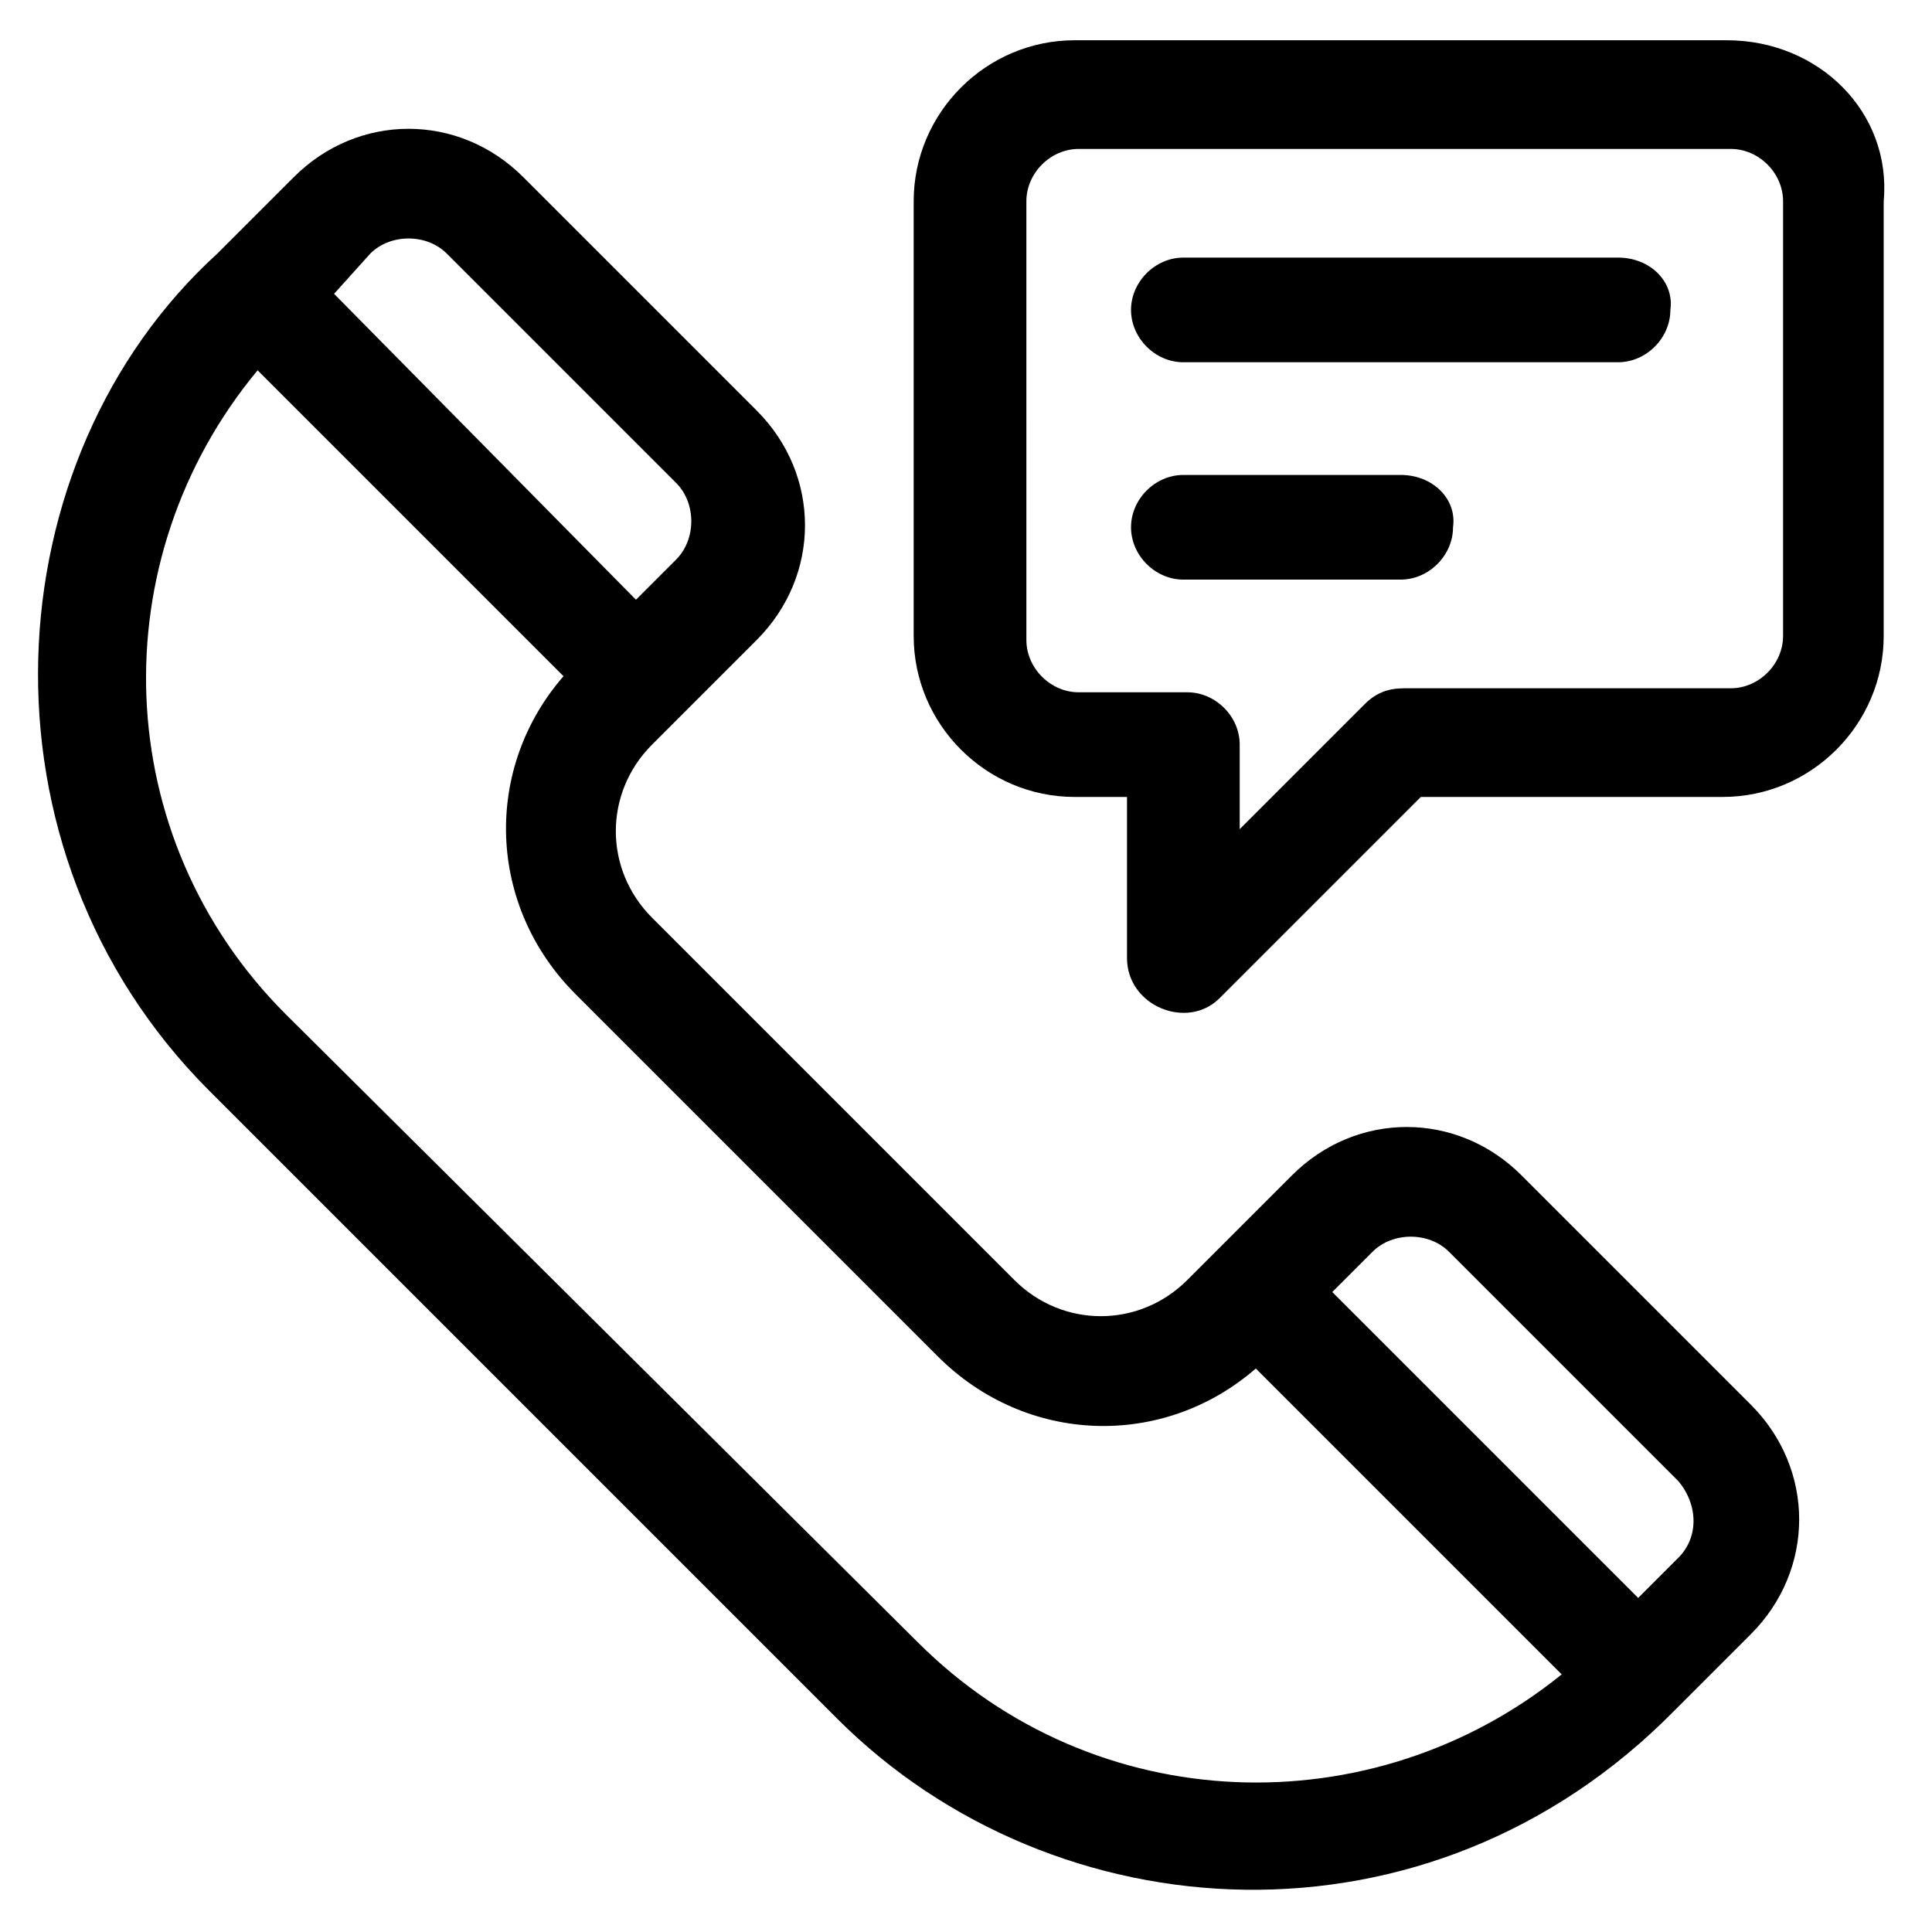 <svg version="1.1" xmlns="http://www.w3.org/2000/svg" xmlns:xlink="http://www.w3.org/1999/xlink" x="0px" y="0px"
	 viewBox="0 0 48 48" style="enable-background:new 0 0 48 48;" xml:space="preserve">
<g>
	<path d="M37.8,29.2c-1.6-1.6-4.1-1.6-5.7,0l-2.6,2.6c-1.2,1.2-3.1,1.2-4.3,0c0,0,0,0,0,0l-9-9c-1.2-1.2-1.2-3.1,0-4.3l2.6-2.6
		c1.6-1.6,1.6-4.1,0-5.7L13,4.4c-1.6-1.6-4.1-1.6-5.7,0c0,0-1.9,1.9-1.9,1.9c-5.6,5.1-6.2,14.8-0.2,20.8l15.6,15.6
		c5.4,5.4,14.7,6,20.8-0.2c0,0,0,0,0,0l1.9-1.9c1.6-1.6,1.6-4.1,0-5.7L37.8,29.2z M9.2,6.3c0.5-0.5,1.4-0.5,1.9,0l5.7,5.7
		c0.5,0.5,0.5,1.4,0,1.9l-1,1L8.3,7.3L9.2,6.3z M22.8,40.8L7.1,25.2c-4.4-4.4-4.6-11.3-0.7-16l7.6,7.6c-2,2.3-1.9,5.7,0.3,7.9l9,9
		c2.2,2.2,5.6,2.3,7.9,0.3l7.6,7.6C34.1,45.4,27.2,45.2,22.8,40.8z M41.7,38.7l-1,1l-7.6-7.6l1-1c0.5-0.5,1.4-0.5,1.9,0l5.7,5.7
		C42.2,37.4,42.2,38.2,41.7,38.7z"/>
	<path d="M42.9,1H26.7c-2.2,0-4,1.8-4,4v10.8c0,2.2,1.8,4,4,4h1.3v4c0,1.2,1.5,1.8,2.3,1l5-5h7.5c2.2,0,4-1.8,4-4V5
		C47,2.8,45.2,1,42.9,1z M44.3,15.8L44.3,15.8c0,0.7-0.6,1.3-1.3,1.3h-8.1c-0.4,0-0.7,0.1-1,0.4l-3.1,3.1v-2.1
		c0-0.7-0.6-1.3-1.3-1.3h-2.7c-0.7,0-1.3-0.6-1.3-1.3V5c0-0.7,0.6-1.3,1.3-1.3h16.2c0.7,0,1.3,0.6,1.3,1.3V15.8z"/>
	<path d="M40.2,6.4H29.4c-0.7,0-1.3,0.6-1.3,1.3c0,0.7,0.6,1.3,1.3,1.3h10.8c0.7,0,1.3-0.6,1.3-1.3C41.6,7,41,6.4,40.2,6.4z"/>
	<path d="M34.8,11.8h-5.4c-0.7,0-1.3,0.6-1.3,1.3c0,0.7,0.6,1.3,1.3,1.3h5.4c0.7,0,1.3-0.6,1.3-1.3C36.2,12.4,35.6,11.8,34.8,11.8z"
		/>
</g>
</svg>
